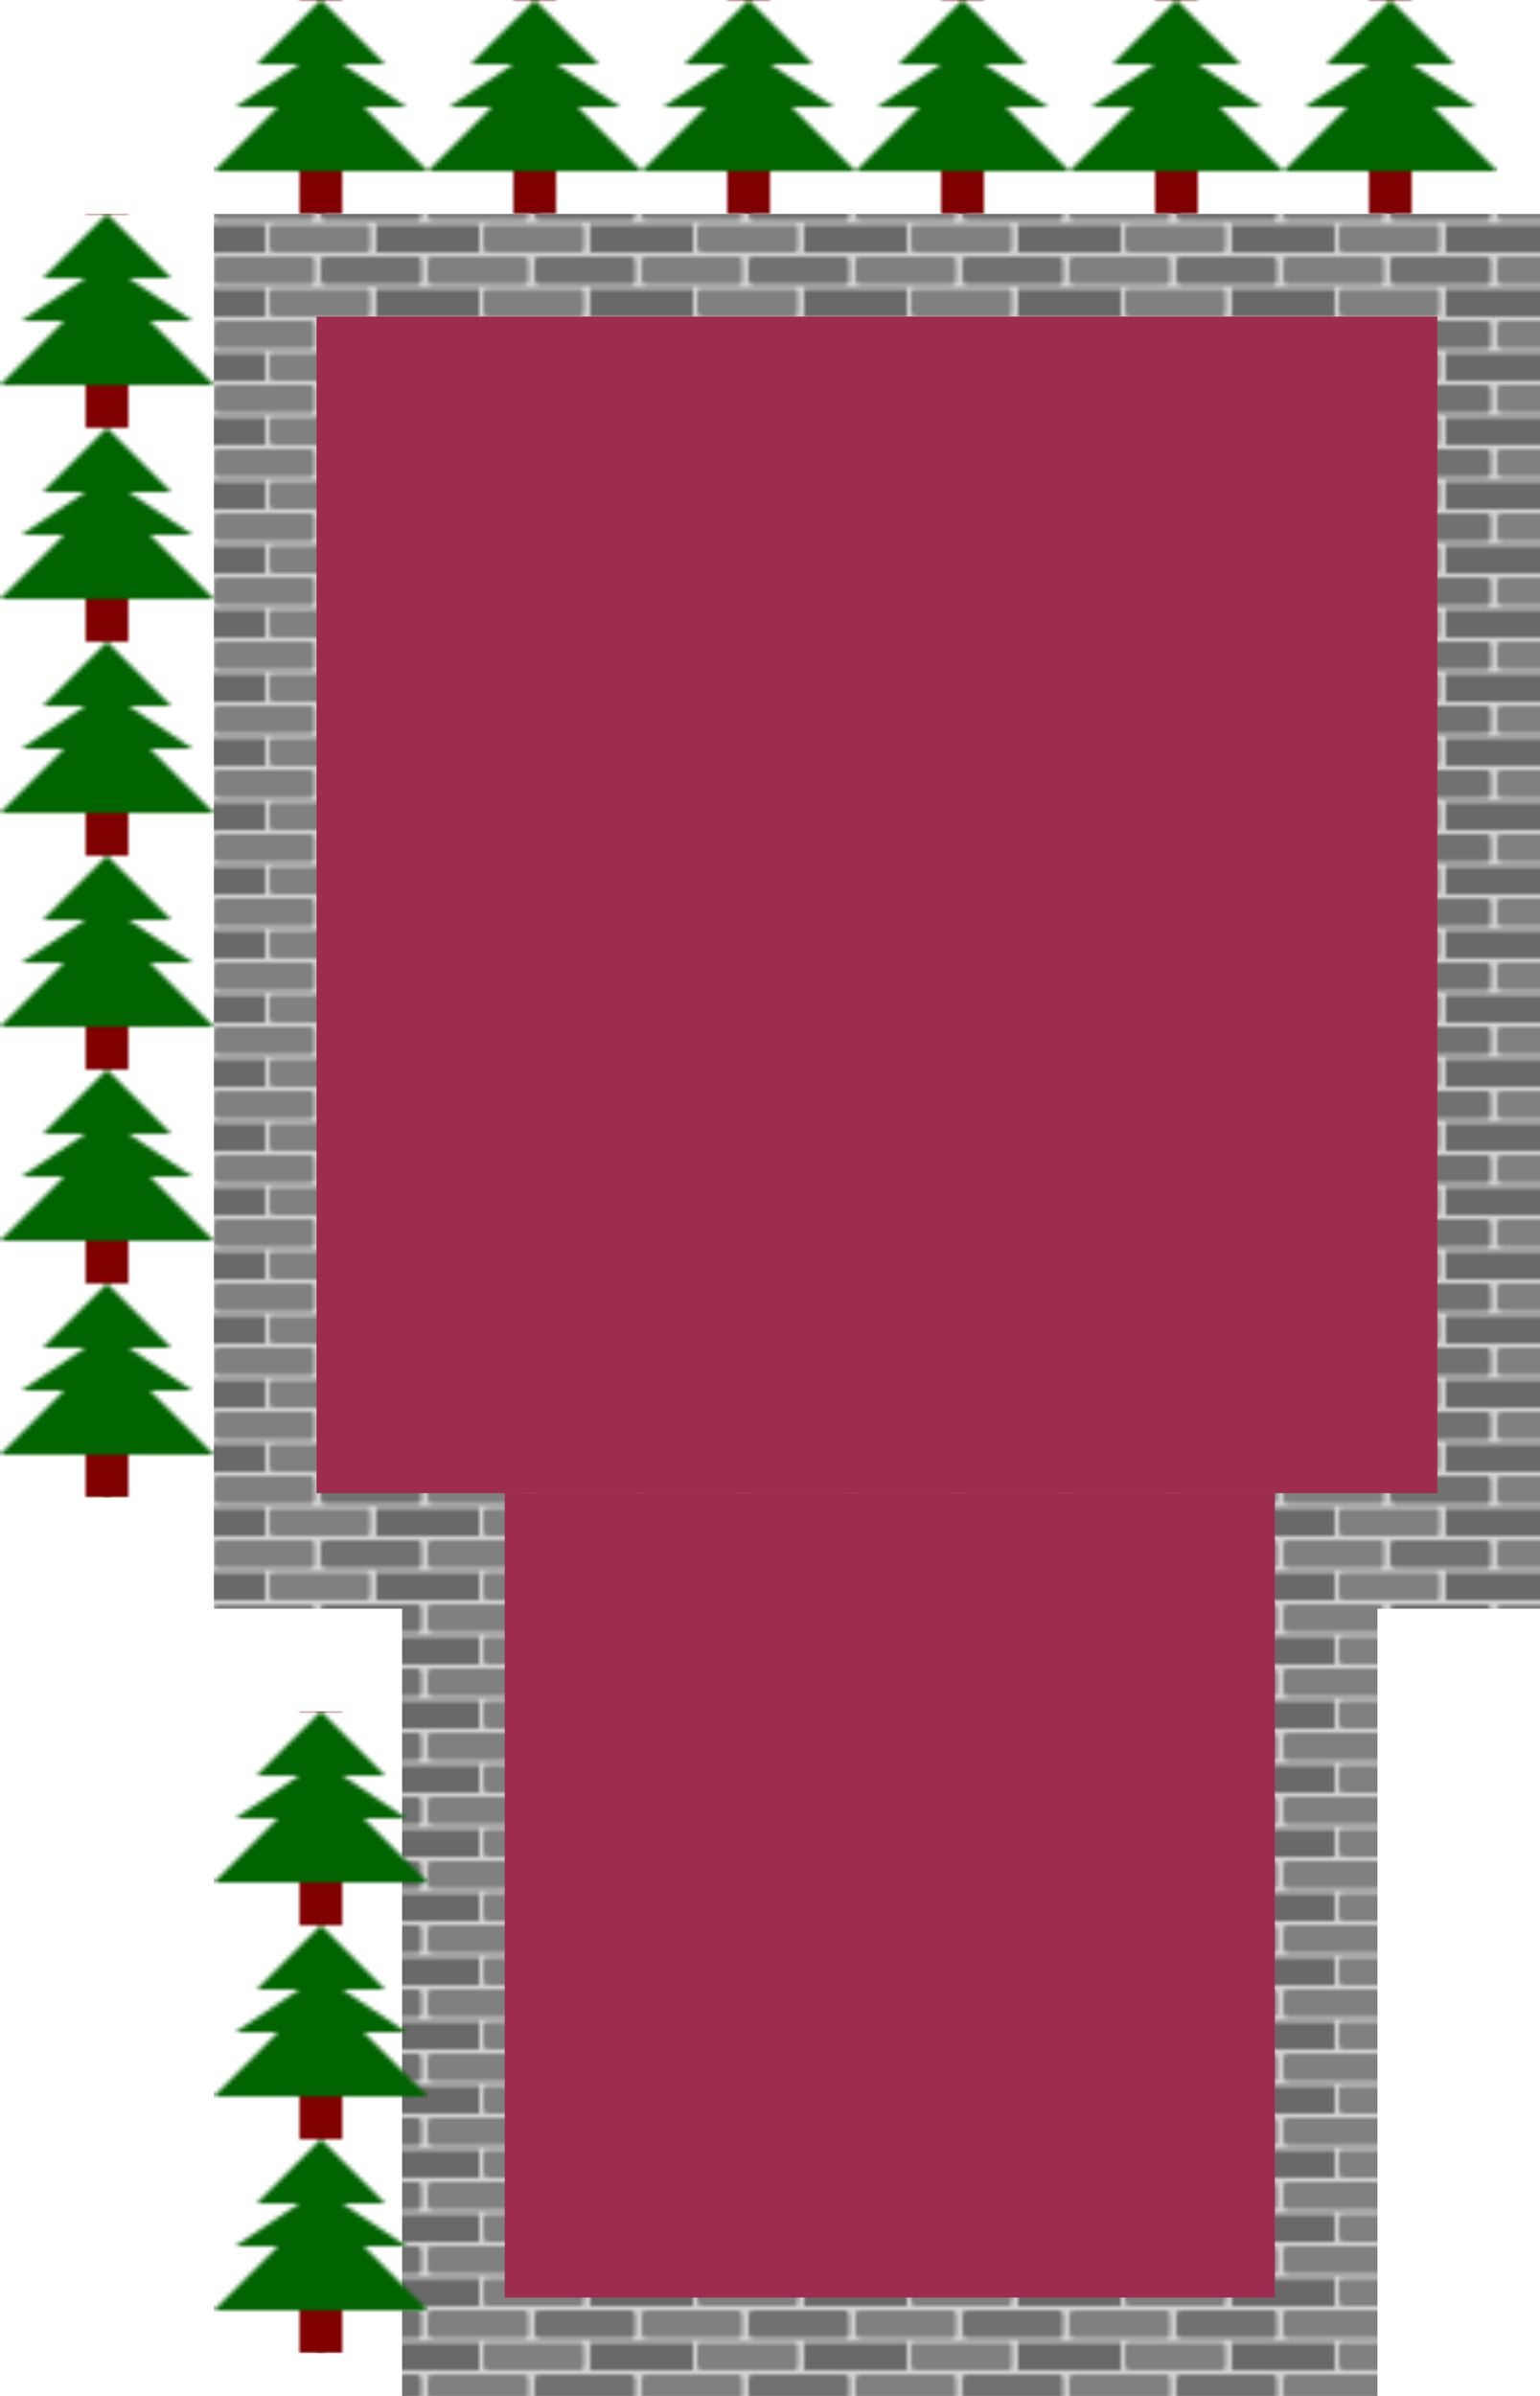 <svg height="560" width="360" xmlns="http://www.w3.org/2000/svg" xmlns:xlink="http://www.w3.org/1999/xlink"><pattern id="a" height="15" patternUnits="userSpaceOnUse" width="50"><path d="m0 0h50v15h-50z" fill="#d3d3d3"/><rect fill="#808080" height="6.5" rx="1" width="23.5"/><rect fill="#717171" height="6.5" rx="1" width="23.5" x="25"/><path d="m0 7.5h12v6.5h-12z" fill="#696969"/><rect fill="#808080" height="6.5" rx="1" width="23.5" x="13" y="7.5"/><path d="m38 7.5h12v6.5h-12z" fill="#696969"/></pattern><pattern id="b" height="50" patternUnits="userSpaceOnUse" width="50"><path d="m20 40h10v10h-10z" fill="#800000"/><path d="m25 0 15 15h-10l15 10h-10l15 15h-50l15-15h-10l15-10h-10z" fill="#006400"/></pattern><path d="m50 50h310v326h-310z" fill="url(#a)"/><path d="m94 373h228v188h-228z" fill="url(#a)"/><path d="m74 74h262v275h-262z" fill="#9d2c4e"/><path d="m118 349h180v188h-180z" fill="#9d2c4e"/><g fill="url(#b)"><path d="m50 0h300v50h-300z"/><path d="m0 50h50v300h-50z"/><path d="m50 400h50v150h-50z"/></g></svg>